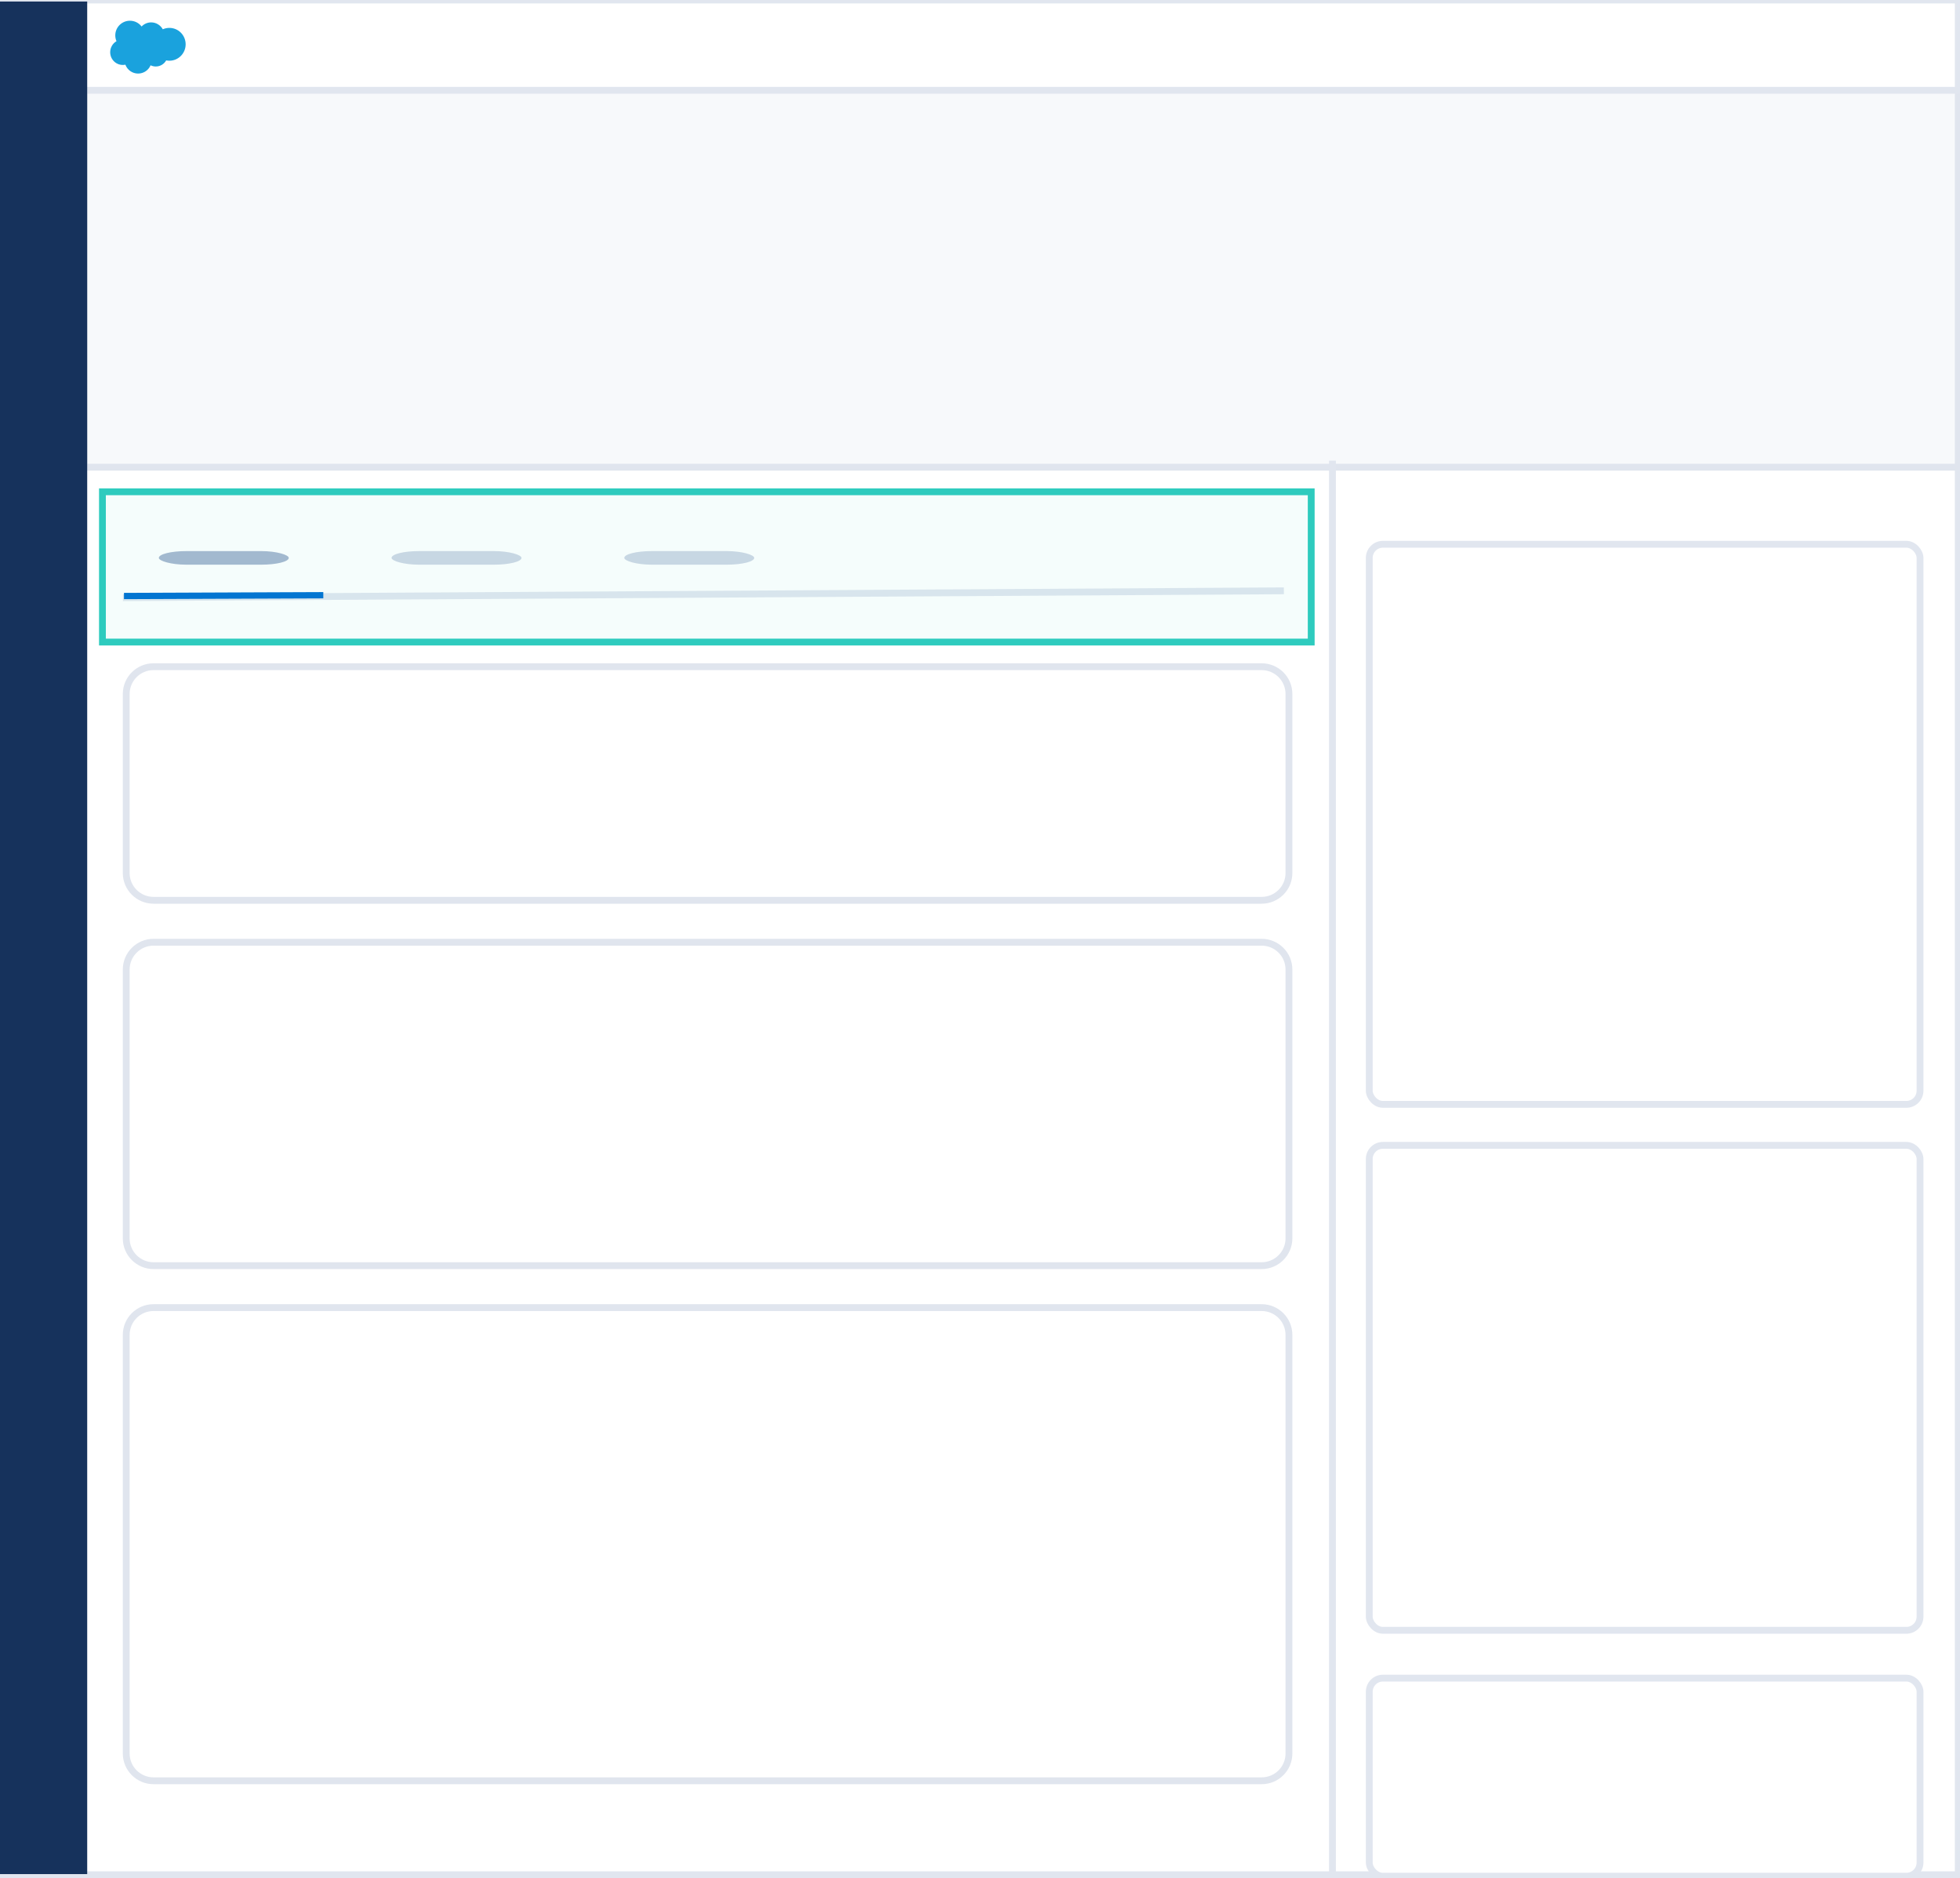 <?xml version="1.0" encoding="UTF-8" standalone="no"?>
<svg width="287px" height="275px" viewBox="0 0 287 275" version="1.1" xmlns="http://www.w3.org/2000/svg" xmlns:xlink="http://www.w3.org/1999/xlink" xmlns:sketch="http://www.bohemiancoding.com/sketch/ns">
    <rect x="0" y="0" width="287" height="275" fill="#808080" stroke="none"/>
    <!-- Generator: Sketch 3.3.3 (12081) - http://www.bohemiancoding.com/sketch -->
    <title>record + Rectangle 564 Copy</title>
    <desc>Created with Sketch.</desc>
    <defs></defs>
    <g id="Page-1" stroke="none" stroke-width="1" fill="none" fill-rule="evenodd" sketch:type="MSPage">
        <g id="navigation" sketch:type="MSArtboardGroup" transform="translate(-886, -1025)">
            <g id="record-+-Rectangle-564-Copy" sketch:type="MSLayerGroup" transform="translate(886, 1025)">
                <g id="record" sketch:type="MSShapeGroup">
                    <rect id="bkgd" stroke="#E1E6EF" fill="#FFFFFF" x="0" y="11.65" width="286.748" height="262.821"></rect>
                    <path d="M18.5,87.5 L187.5,86.5" id="Line" stroke="#E1E6EF" stroke-linecap="square"></path>
                    <rect id="Rectangle-553" stroke="#E0E5EE" fill="#F7F9FB" x="12.277" y="12.277" width="274.471" height="56.122"></rect>
                    <g id="Component---Top-Bar-Copy-12">
                        <rect id="Background" stroke="#E1E6EF" fill="#FFFFFF" x="0" y="0" width="286.748" height="13.219"></rect>
                        <path d="M20.733,3.879 C21.089,3.508 21.585,3.277 22.134,3.277 C22.863,3.277 23.5,3.684 23.838,4.288 C24.133,4.156 24.459,4.083 24.802,4.083 C26.118,4.083 27.184,5.159 27.184,6.486 C27.184,7.813 26.118,8.889 24.802,8.889 C24.641,8.889 24.484,8.873 24.333,8.843 C24.034,9.375 23.466,9.735 22.813,9.735 C22.54,9.735 22.281,9.672 22.051,9.559 C21.749,10.271 21.044,10.77 20.222,10.77 C19.367,10.77 18.638,10.229 18.358,9.469 C18.235,9.495 18.109,9.509 17.979,9.509 C16.96,9.509 16.135,8.675 16.135,7.645 C16.135,6.955 16.505,6.353 17.057,6.031 C16.943,5.77 16.88,5.482 16.88,5.179 C16.88,3.995 17.841,3.035 19.026,3.035 C19.722,3.035 20.341,3.366 20.733,3.879" id="Fill-1-Copy" fill="#1AA2DD"></path>
                    </g>
                    <g id="Component---Left-Bar---Expanded-Copy-16" transform="translate(0, 0.224)" fill="#16325C">
                        <rect id="BG" x="0" y="0" width="12.769" height="274.15"></rect>
                    </g>
                    <g id="Group-19-Copy-7" transform="translate(17.499, 79.683)">
                        <rect id="Rectangle-827" stroke="#E1E6EF" fill="#FFFFFF" x="183" y="0" width="80.648" height="82" rx="2"></rect>
                        <rect id="Rectangle-224-Copy-25" fill="#CFD7E5" x="39.836" y="1" width="19.027" height="1.988" rx="4"></rect>
                        <rect id="Rectangle-224-Copy-20" fill="#A8B8D0" x="5.758" y="1" width="19.027" height="1.988" rx="4"></rect>
                        <rect id="Rectangle-224-Copy-24" fill="#CFD7E5" x="73.914" y="1" width="19.027" height="1.988" rx="4"></rect>
                        <path d="M0.655,7.117 L0.655,8.036 L29.841,7.919 L29.841,7 L0.655,7.117 Z" id="Active-4-Copy-3" fill="#0070D2"></path>
                        <rect id="Rectangle-827-Copy" stroke="#E1E6EF" fill="#FFFFFF" x="183" y="88" width="80.648" height="71" rx="2"></rect>
                        <rect id="Rectangle-827-Copy-2" stroke="#E1E6EF" fill="#FFFFFF" x="183" y="166" width="80.648" height="29" rx="2"></rect>
                    </g>
                    <path d="M195.111,67.943 L195.111,274.033" id="Line-Copy-2" stroke="#E1E6EF" stroke-linecap="square"></path>
                    <g id="Wide---With-Pic-Copy" transform="translate(18.482, 97.608)" stroke="#E0E5EE" fill="#FFFFFF">
                        <path d="M3.999,2.97830326e-15 C1.791,2.97830326e-15 0,1.791 0,3.99 L0,30.209 C0,32.413 1.797,34.199 3.999,34.199 L166.257,34.199 C168.466,34.199 170.257,32.409 170.257,30.209 L170.257,3.99 C170.257,1.786 168.46,2.97830326e-15 166.257,2.97830326e-15 L3.999,2.97830326e-15 Z" id="Rectangle-19"></path>
                        <path d="M3.999,40.338 C1.791,40.338 0,42.136 0,44.334 L0,83.694 C0,85.901 1.797,87.69 3.999,87.69 L166.257,87.69 C168.466,87.69 170.257,85.892 170.257,83.694 L170.257,44.334 C170.257,42.127 168.46,40.338 166.257,40.338 L3.999,40.338 Z" id="Rectangle-19-Copy-2"></path>
                        <path d="M3.999,93.829 C1.791,93.829 0,95.611 0,97.827 L0,159.106 C0,161.314 1.797,163.104 3.999,163.104 L166.257,163.104 C168.466,163.104 170.257,161.322 170.257,159.106 L170.257,97.827 C170.257,95.619 168.46,93.829 166.257,93.829 L3.999,93.829 Z" id="Rectangle-19-Copy-3"></path>
                    </g>
                </g>
                <rect id="Rectangle-564-Copy" stroke="#2ECBBE" fill-opacity="0.05" fill="#2ECBBE" sketch:type="MSShapeGroup" x="15" y="72" width="177" height="22"></rect>
            </g>
        </g>
    </g>
</svg>
